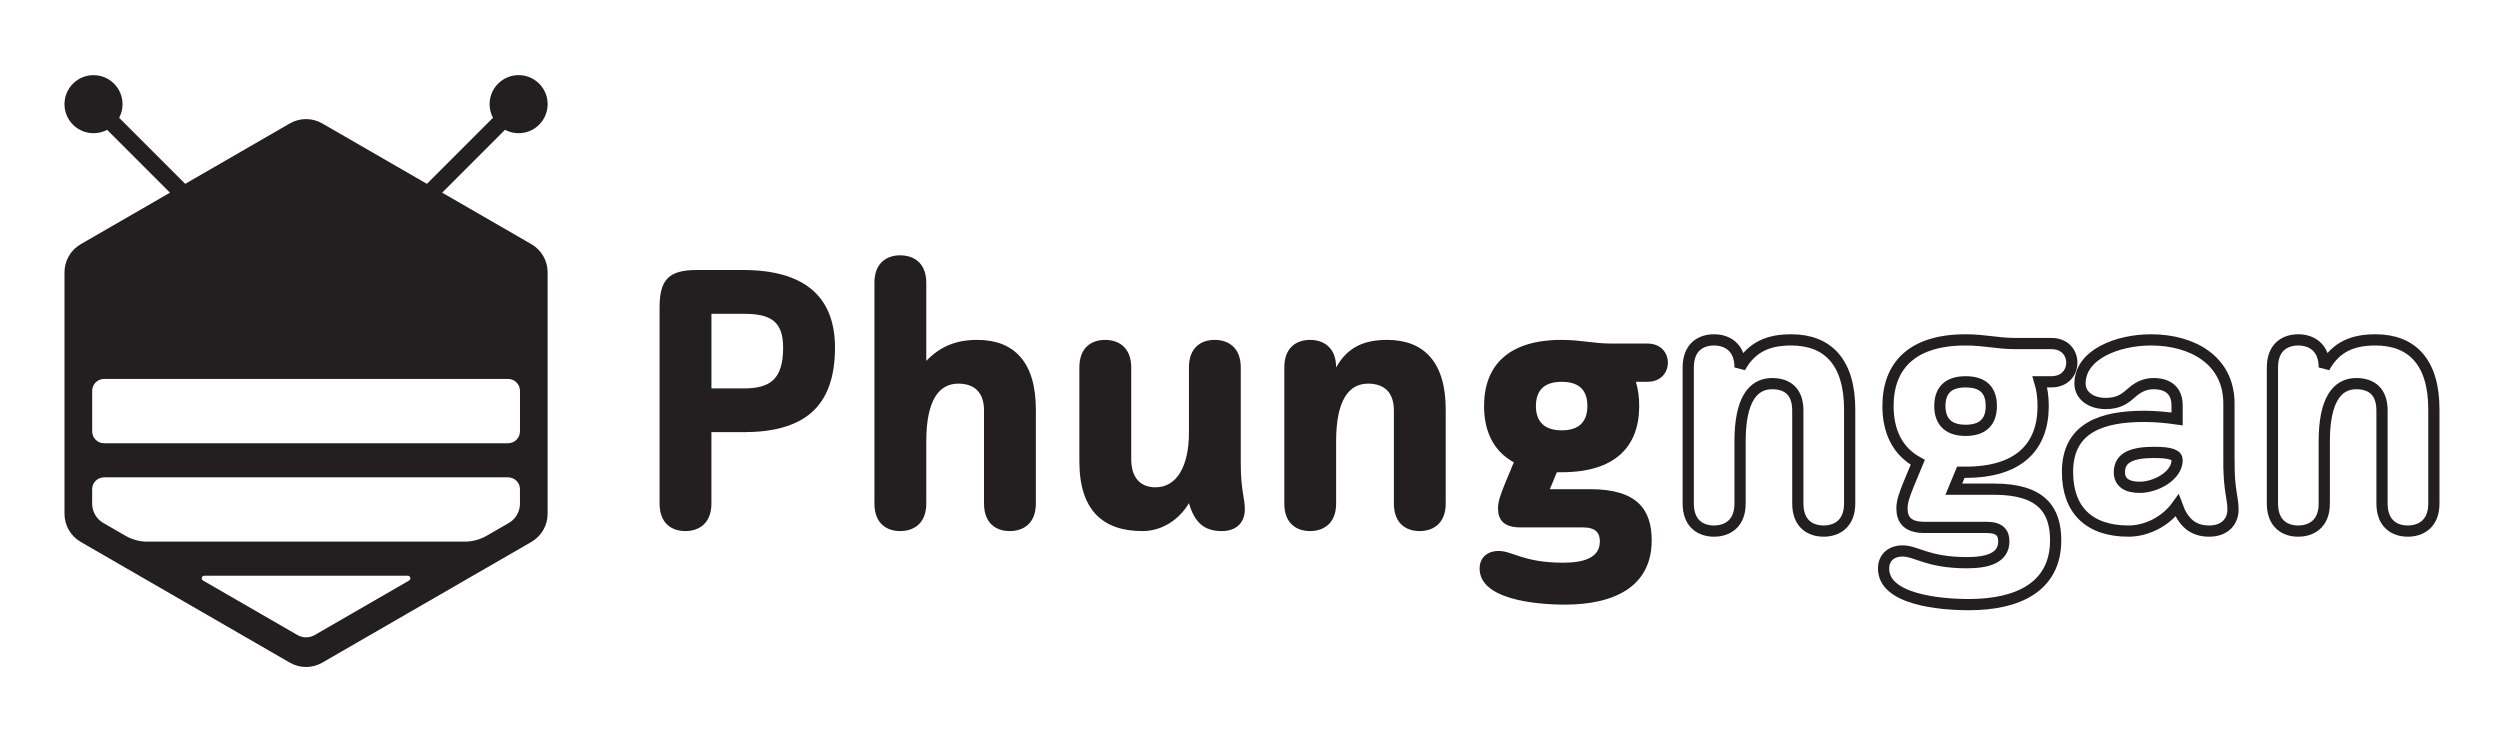 <?xml version="1.0" encoding="utf-8"?>
<!-- Generator: Adobe Illustrator 16.0.0, SVG Export Plug-In . SVG Version: 6.00 Build 0)  -->
<!DOCTYPE svg PUBLIC "-//W3C//DTD SVG 1.1//EN" "http://www.w3.org/Graphics/SVG/1.1/DTD/svg11.dtd">
<svg version="1.1" xmlns="http://www.w3.org/2000/svg" xmlns:xlink="http://www.w3.org/1999/xlink" x="0px" y="0px" width="200px"
	 height="60px" viewBox="0 0 200 60" enable-background="new 0 0 200 60" xml:space="preserve">
<symbol  id="phungngan__x28_c_x29_" viewBox="-105.493 -26.35 210.986 52.701">
	<g id="XMLID_125_">
		<path id="XMLID_156_" fill="#231F20" d="M-63.913,11.296l-7.949,4.59l5.597,5.597c0.977-0.519,2.216-0.368,3.04,0.455
			c1.009,1.009,1.009,2.646,0,3.655s-2.646,1.009-3.655,0c-0.823-0.823-0.975-2.063-0.456-3.039l-5.884-5.884l-9.317,5.379
			c-0.894,0.516-1.995,0.516-2.889,0l-9.316-5.379l-5.884,5.884c0.519,0.977,0.368,2.216-0.455,3.039
			c-1.01,1.009-2.646,1.009-3.655,0c-1.009-1.009-1.009-2.646,0-3.655c0.823-0.823,2.063-0.974,3.04-0.455l5.597-5.597l-7.949-4.59
			c-0.894-0.516-1.444-1.47-1.444-2.501v-21.504c0-1.032,0.551-1.986,1.444-2.502l18.624-10.752c0.894-0.516,1.995-0.516,2.889,0
			l18.624,10.752c0.894,0.516,1.444,1.47,1.444,2.502V8.795C-62.469,9.827-63.02,10.781-63.913,11.296z"/>
		<g id="XMLID_126_">
			<path id="XMLID_129_" fill="#EE9E29" d="M-65.99-9.465h-35.981c-0.583,0-1.056-0.473-1.056-1.056v-1.284
				c0-0.711,0.379-1.368,0.995-1.724l1.976-1.141c0.59-0.34,1.259-0.52,1.939-0.52h28.272c0.681,0,1.35,0.179,1.94,0.52l1.976,1.141
				c0.616,0.355,0.995,1.012,0.995,1.724v1.284C-64.934-9.938-65.407-9.465-65.99-9.465z"/>
			<path id="XMLID_128_" fill="#EE9E29" d="M-74.919-18.227h-18.123c-0.233,0-0.316-0.31-0.114-0.426l8.408-4.854
				c0.475-0.274,1.06-0.274,1.535,0l8.408,4.854C-74.603-18.536-74.686-18.227-74.919-18.227z"/>
			<path id="XMLID_127_" fill="#EE9E29" d="M-65.99-0.703h-35.981c-0.583,0-1.056-0.473-1.056-1.056v-3.612
				c0-0.583,0.473-1.056,1.056-1.056h35.981c0.583,0,1.056,0.473,1.056,1.056v3.612C-64.934-1.176-65.407-0.703-65.99-0.703z"/>
		</g>
	</g>
	<g id="XMLID_60_">
		<path id="XMLID_122_" fill="#EE9E29" d="M-45.07,8.998c5.337,0,8.188-2.261,8.188-6.908c0-5.372-2.85-7.532-8.155-7.532h-2.847
			v-6.353c0-1.832-1.179-2.456-2.325-2.456c-1.146,0-2.293,0.624-2.293,2.456V5.657c0,2.49,0.821,3.34,3.309,3.34H-45.07z
			 M-47.885,5.1v-6.646h2.847c2.325,0,3.538,0.754,3.538,3.636c0,2.421-1.213,3.01-3.538,3.01H-47.885z"/>
		<path id="XMLID_120_" fill="#EE9E29" d="M-28.753-11.795c0-1.832-1.178-2.456-2.325-2.456s-2.293,0.624-2.293,2.456V7.851
			c0,1.834,1.146,2.456,2.293,2.456s2.325-0.621,2.325-2.456V0.909c1.245,1.277,2.621,1.866,4.554,1.866
			c3.274,0,5.204-1.997,5.204-6.188v-8.382c0-1.832-1.178-2.456-2.325-2.456s-2.293,0.624-2.293,2.456v8.284
			c0,1.671-0.917,2.391-2.292,2.391c-1.701,0-2.848-1.439-2.848-5.14V-11.795z"/>
		<path id="XMLID_118_" fill="#EE9E29" d="M-9.488-14.25c-3.503,0-5.634,1.802-5.634,6.223V0.32c0,1.834,1.146,2.455,2.293,2.455
			c1.144,0,2.325-0.621,2.325-2.455v-8.153c0-1.736,0.883-2.52,2.162-2.52c1.832,0,2.978,1.768,2.978,4.879V0.32
			c0,1.834,1.146,2.455,2.29,2.455c1.146,0,2.325-0.621,2.325-2.455v-8.545c0-2.423,0.362-3.044,0.362-4.092
			c0-1.083-0.656-1.933-2.063-1.933c-1.573,0-2.423,0.787-2.914,2.49C-6.183-13.17-7.724-14.25-9.488-14.25z"/>
		<path id="XMLID_116_" fill="#EE9E29" d="M7.742-11.795c0-1.832-1.178-2.456-2.322-2.456c-1.146,0-2.292,0.624-2.292,2.456V0.32
			c0,1.834,1.146,2.455,2.292,2.455c1.144,0,2.322-0.621,2.322-2.455c1.048,1.901,2.621,2.455,4.551,2.455
			c3.274,0,5.207-1.997,5.207-6.188v-8.382c0-1.832-1.179-2.456-2.325-2.456c-1.146,0-2.291,0.624-2.291,2.456v8.284
			c0,1.671-0.917,2.391-2.292,2.391c-1.704,0-2.85-1.439-2.85-5.14V-11.795z"/>
		<path id="XMLID_113_" fill="#EE9E29" d="M24.157-13.922c-1.509,0-2,0.688-2,1.704c0,0.589,0.229,1.242,0.592,2.127l0.816,1.965
			c-1.8,0.981-2.65,2.749-2.65,5.01c0,3.602,2.16,5.892,6.908,5.892c1.704,0,2.85-0.325,4.386-0.325h3.242
			c1.245,0,1.834-0.853,1.834-1.704s-0.589-1.704-1.834-1.704h-1.013c0.197-0.653,0.293-1.373,0.293-2.159
			c0-3.602-2.127-5.895-6.908-5.895h-0.424l-0.624-1.506h3.602c4.223,0,5.468-1.867,5.468-4.551c0-4.159-3.373-5.729-7.727-5.729
			c-2.621,0-7.598,0.458-7.598,3.208c0,1.083,0.821,1.573,1.669,1.573c1.28,0,2.229-1.048,5.764-1.048
			c1.898,0,3.274,0.459,3.274,1.898c0,0.723-0.325,1.245-1.539,1.245H24.157z M25.533-3.117c0-1.309,0.685-2.162,2.29-2.162
			c1.637,0,2.29,0.853,2.29,2.162c0,1.341-0.653,2.159-2.29,2.159C26.218-0.958,25.533-1.776,25.533-3.117z"/>
		<path id="XMLID_111_" fill="#231F20" d="M43.712-11.795c0-1.832-1.178-2.456-2.322-2.456c-1.146,0-2.293,0.624-2.293,2.456V0.32
			c0,1.834,1.146,2.455,2.293,2.455c1.144,0,2.322-0.621,2.322-2.455c1.048,1.901,2.621,2.455,4.551,2.455
			c3.274,0,5.207-1.997,5.207-6.188v-8.382c0-1.832-1.178-2.456-2.325-2.456s-2.29,0.624-2.29,2.456v8.284
			c0,1.671-0.917,2.391-2.293,2.391c-1.704,0-2.85-1.439-2.85-5.14V-11.795z"/>
		<path id="XMLID_108_" fill="#231F20" d="M60.127-13.922c-1.509,0-2,0.688-2,1.704c0,0.589,0.229,1.242,0.592,2.127l0.816,1.965
			c-1.8,0.981-2.65,2.749-2.65,5.01c0,3.602,2.159,5.892,6.907,5.892c1.704,0,2.85-0.325,4.386-0.325h3.242
			c1.245,0,1.834-0.853,1.834-1.704s-0.589-1.704-1.834-1.704h-1.013c0.197-0.653,0.293-1.373,0.293-2.159
			c0-3.602-2.127-5.895-6.908-5.895h-0.424l-0.624-1.506h3.602c4.223,0,5.468-1.867,5.468-4.551c0-4.159-3.373-5.729-7.727-5.729
			c-2.621,0-7.598,0.458-7.598,3.208c0,1.083,0.821,1.573,1.669,1.573c1.28,0,2.229-1.048,5.764-1.048
			c1.898,0,3.274,0.459,3.274,1.898c0,0.723-0.325,1.245-1.539,1.245H60.127z M61.503-3.117c0-1.309,0.685-2.162,2.29-2.162
			c1.637,0,2.291,0.853,2.291,2.162c0,1.341-0.653,2.159-2.291,2.159C62.188-0.958,61.503-1.776,61.503-3.117z"/>
		<path id="XMLID_105_" fill="#231F20" d="M87.247-8.225c0-2.423,0.36-3.044,0.36-4.092c0-1.083-0.72-1.933-2.127-1.933
			c-1.475,0-2.325,0.819-2.85,2.261c-1.013-1.411-2.717-2.261-4.322-2.261c-3.503,0-5.436,1.866-5.436,5.271
			c0,3.962,3.111,4.945,6.812,4.945c1.016,0,2.029-0.099,2.946-0.229v1.21c0,1.344-0.851,1.933-2.096,1.933
			c-0.851,0-1.439-0.36-1.997-0.851c-0.558-0.493-1.112-0.917-2.258-0.917c-1.375,0-2.293,0.752-2.293,1.768
			c0,2.618,3.373,3.895,6.319,3.895c3.668,0,6.942-1.799,6.942-5.663V-8.225z M77.489-9.012c0-0.917,0.688-1.341,1.802-1.341
			c1.472,0,3.338,1.048,3.338,2.421c0,0.426-0.458,0.688-2.029,0.688C78.734-7.244,77.489-7.636,77.489-9.012z"/>
		<path id="XMLID_61_" fill="#231F20" d="M95.735-11.795c0-1.832-1.178-2.456-2.325-2.456s-2.292,0.624-2.292,2.456V0.32
			c0,1.834,1.146,2.455,2.292,2.455s2.325-0.621,2.325-2.455c1.048,1.901,2.621,2.455,4.554,2.455c3.274,0,5.204-1.997,5.204-6.188
			v-8.382c0-1.832-1.178-2.456-2.325-2.456s-2.292,0.624-2.292,2.456v8.284c0,1.671-0.917,2.391-2.293,2.391
			c-1.701,0-2.848-1.439-2.848-5.14V-11.795z"/>
	</g>
</symbol>
<g id="Layer_4" display="none">
	
		<rect x="-6.375" y="-14.375" display="inline" fill="#EC008C" stroke="#FFFFFF" stroke-miterlimit="10" width="226.411" height="88.036"/>
</g>
<g id="Layer_1" display="none">
	
		<use xlink:href="#phungngan__x28_c_x29_"  width="210.986" height="52.701" id="XMLID_3_" x="-105.493" y="-26.35" transform="matrix(0.899 0 0 -0.899 100 30)" display="inline" overflow="visible"/>
</g>
<g id="Layer_2">
	<g id="phungngan__x28_bw_x29_">
		<path fill="#231F20" d="M42.515,19.536l-7.142-4.123l5.028-5.029c0.878,0.466,1.992,0.33,2.731-0.409
			c0.907-0.907,0.907-2.377,0-3.284s-2.377-0.907-3.284,0c-0.739,0.739-0.875,1.853-0.409,2.73l-5.287,5.287l-8.37-4.833
			c-0.803-0.464-1.792-0.464-2.595,0l-8.37,4.833L9.532,9.422c0.466-0.877,0.33-1.991-0.409-2.73c-0.907-0.907-2.377-0.907-3.284,0
			c-0.906,0.907-0.906,2.377,0,3.284c0.74,0.739,1.853,0.875,2.731,0.409l5.028,5.029l-7.142,4.123
			c-0.803,0.463-1.297,1.32-1.297,2.248v19.319c0,0.928,0.495,1.784,1.297,2.248l16.731,9.659c0.803,0.464,1.792,0.464,2.595,0
			l16.731-9.659c0.803-0.464,1.297-1.32,1.297-2.248V21.783C43.812,20.856,43.317,19.999,42.515,19.536z M32.729,46.442
			l-7.554,4.361c-0.427,0.246-0.953,0.246-1.379,0l-7.554-4.361c-0.182-0.104-0.107-0.383,0.103-0.383h16.282
			C32.836,46.06,32.911,46.338,32.729,46.442z M41.597,40.29c0,0.639-0.34,1.229-0.894,1.549l-1.775,1.024
			c-0.53,0.306-1.131,0.467-1.743,0.467h-25.4c-0.612,0-1.213-0.161-1.743-0.467l-1.775-1.024c-0.553-0.319-0.894-0.91-0.894-1.549
			v-1.153c0-0.523,0.425-0.948,0.949-0.948h32.326c0.524,0,0.949,0.425,0.949,0.948V40.29z M41.597,34.51
			c0,0.524-0.425,0.949-0.949,0.949H8.323c-0.524,0-0.949-0.425-0.949-0.949v-3.244c0-0.524,0.425-0.949,0.949-0.949h32.326
			c0.524,0,0.949,0.425,0.949,0.949V34.51z"/>
		<g id="XMLID_2_">
			<path id="XMLID_24_" fill="#231F20" d="M59.444,21.601c4.795,0,7.355,2.031,7.355,6.206c0,4.826-2.561,6.766-7.327,6.766h-2.558
				v5.708c0,1.646-1.059,2.206-2.089,2.206s-2.06-0.561-2.06-2.206V24.602c0-2.237,0.738-3.001,2.972-3.001H59.444z M56.915,25.103
				v5.971h2.558c2.088,0,3.178-0.678,3.178-3.267c0-2.175-1.09-2.704-3.178-2.704H56.915z"/>
			<path id="XMLID_22_" fill="#231F20" d="M74.103,40.281c0,1.646-1.059,2.206-2.089,2.206s-2.06-0.561-2.06-2.206v-17.65
				c0-1.648,1.03-2.206,2.06-2.206s2.089,0.558,2.089,2.206v6.237c1.118-1.147,2.354-1.677,4.091-1.677
				c2.941,0,4.675,1.794,4.675,5.56v7.53c0,1.646-1.059,2.206-2.088,2.206c-1.03,0-2.06-0.561-2.06-2.206v-7.442
				c0-1.501-0.824-2.148-2.06-2.148c-1.528,0-2.558,1.293-2.558,4.618V40.281z"/>
			<path id="XMLID_20_" fill="#231F20" d="M91.41,42.487c-3.147,0-5.061-1.619-5.061-5.591v-7.499c0-1.648,1.03-2.206,2.06-2.206
				c1.028,0,2.089,0.558,2.089,2.206v7.324c0,1.56,0.792,2.264,1.942,2.264c1.646,0,2.675-1.588,2.675-4.383v-5.205
				c0-1.648,1.03-2.206,2.058-2.206c1.03,0,2.088,0.558,2.088,2.206v7.677c0,2.177,0.326,2.735,0.326,3.677
				c0,0.972-0.589,1.736-1.854,1.736c-1.413,0-2.177-0.707-2.618-2.237C94.38,41.518,92.996,42.487,91.41,42.487z"/>
			<path id="XMLID_18_" fill="#231F20" d="M106.891,40.281c0,1.646-1.06,2.206-2.087,2.206c-1.029,0-2.06-0.561-2.06-2.206V29.397
				c0-1.648,1.03-2.206,2.06-2.206c1.027,0,2.087,0.558,2.087,2.206c0.94-1.708,2.354-2.206,4.088-2.206
				c2.941,0,4.678,1.794,4.678,5.56v7.53c0,1.646-1.059,2.206-2.088,2.206c-1.03,0-2.058-0.561-2.058-2.206v-7.442
				c0-1.501-0.824-2.148-2.061-2.148c-1.53,0-2.56,1.293-2.56,4.618V40.281z"/>
			<path id="XMLID_15_" fill="#231F20" d="M121.638,42.192c-1.356,0-1.797-0.618-1.797-1.53c0-0.529,0.206-1.116,0.532-1.911
				l0.732-1.766c-1.616-0.882-2.381-2.47-2.381-4.501c0-3.235,1.94-5.293,6.206-5.293c1.53,0,2.561,0.292,3.94,0.292h2.912
				c1.119,0,1.648,0.767,1.648,1.531s-0.529,1.531-1.648,1.531h-0.91c0.178,0.587,0.264,1.233,0.264,1.939
				c0,3.236-1.911,5.296-6.206,5.296h-0.381l-0.561,1.354h3.236c3.794,0,4.912,1.677,4.912,4.089c0,3.736-3.029,5.147-6.941,5.147
				c-2.354,0-6.826-0.412-6.826-2.882c0-0.973,0.738-1.413,1.5-1.413c1.149,0,2.002,0.941,5.178,0.941
				c1.706,0,2.941-0.412,2.941-1.705c0-0.649-0.292-1.119-1.382-1.119H121.638z M122.873,32.484c0,1.177,0.616,1.943,2.058,1.943
				c1.471,0,2.058-0.767,2.058-1.943c0-1.204-0.587-1.939-2.058-1.939C123.489,30.545,122.873,31.28,122.873,32.484z"/>
			<path id="XMLID_13_" fill="none" stroke="#231F20" stroke-width="0.898" d="M139.206,40.281c0,1.646-1.059,2.206-2.086,2.206
				c-1.03,0-2.061-0.561-2.061-2.206V29.397c0-1.648,1.03-2.206,2.061-2.206c1.027,0,2.086,0.558,2.086,2.206
				c0.941-1.708,2.354-2.206,4.089-2.206c2.941,0,4.678,1.794,4.678,5.56v7.53c0,1.646-1.059,2.206-2.089,2.206
				s-2.058-0.561-2.058-2.206v-7.442c0-1.501-0.823-2.148-2.06-2.148c-1.53,0-2.561,1.293-2.561,4.618V40.281z"/>
			<path id="XMLID_9_" fill="none" stroke="#231F20" stroke-width="0.898" d="M153.953,42.192c-1.355,0-1.796-0.618-1.796-1.53
				c0-0.529,0.206-1.116,0.531-1.911l0.733-1.766c-1.617-0.882-2.381-2.47-2.381-4.501c0-3.235,1.939-5.293,6.206-5.293
				c1.53,0,2.561,0.292,3.939,0.292h2.913c1.118,0,1.647,0.767,1.647,1.531s-0.529,1.531-1.647,1.531h-0.91
				c0.177,0.587,0.264,1.233,0.264,1.939c0,3.236-1.912,5.296-6.206,5.296h-0.381l-0.561,1.354h3.235
				c3.794,0,4.913,1.677,4.913,4.089c0,3.736-3.03,5.147-6.941,5.147c-2.354,0-6.826-0.412-6.826-2.882
				c0-0.973,0.737-1.413,1.499-1.413c1.149,0,2.003,0.941,5.179,0.941c1.705,0,2.941-0.412,2.941-1.705
				c0-0.649-0.292-1.119-1.383-1.119H153.953z M155.189,32.484c0,1.177,0.615,1.943,2.058,1.943c1.471,0,2.057-0.767,2.057-1.943
				c0-1.204-0.586-1.939-2.057-1.939C155.805,30.545,155.189,31.28,155.189,32.484z"/>
			<path id="XMLID_6_" fill="none" stroke="#231F20" stroke-width="0.898" d="M178.317,37.074c0,2.177,0.323,2.735,0.323,3.677
				c0,0.972-0.646,1.736-1.911,1.736c-1.325,0-2.089-0.735-2.561-2.031c-0.91,1.267-2.44,2.031-3.883,2.031
				c-3.147,0-4.884-1.677-4.884-4.735c0-3.56,2.795-4.443,6.12-4.443c0.912,0,1.822,0.089,2.646,0.206v-1.087
				c0-1.208-0.765-1.737-1.883-1.737c-0.764,0-1.293,0.323-1.794,0.764c-0.501,0.443-0.999,0.824-2.028,0.824
				c-1.236,0-2.061-0.676-2.061-1.588c0-2.352,3.03-3.5,5.677-3.5c3.296,0,6.237,1.617,6.237,5.088V37.074z M169.551,37.78
				c0,0.824,0.618,1.205,1.619,1.205c1.322,0,2.999-0.941,2.999-2.175c0-0.383-0.412-0.618-1.823-0.618
				C170.669,36.192,169.551,36.545,169.551,37.78z"/>
			<path id="XMLID_4_" fill="none" stroke="#231F20" stroke-width="0.898" d="M185.943,40.281c0,1.646-1.059,2.206-2.089,2.206
				c-1.029,0-2.06-0.561-2.06-2.206V29.397c0-1.648,1.03-2.206,2.06-2.206c1.03,0,2.089,0.558,2.089,2.206
				c0.941-1.708,2.354-2.206,4.091-2.206c2.941,0,4.676,1.794,4.676,5.56v7.53c0,1.646-1.059,2.206-2.089,2.206
				c-1.029,0-2.06-0.561-2.06-2.206v-7.442c0-1.501-0.824-2.148-2.06-2.148c-1.528,0-2.559,1.293-2.559,4.618V40.281z"/>
		</g>
	</g>
</g>
</svg>
